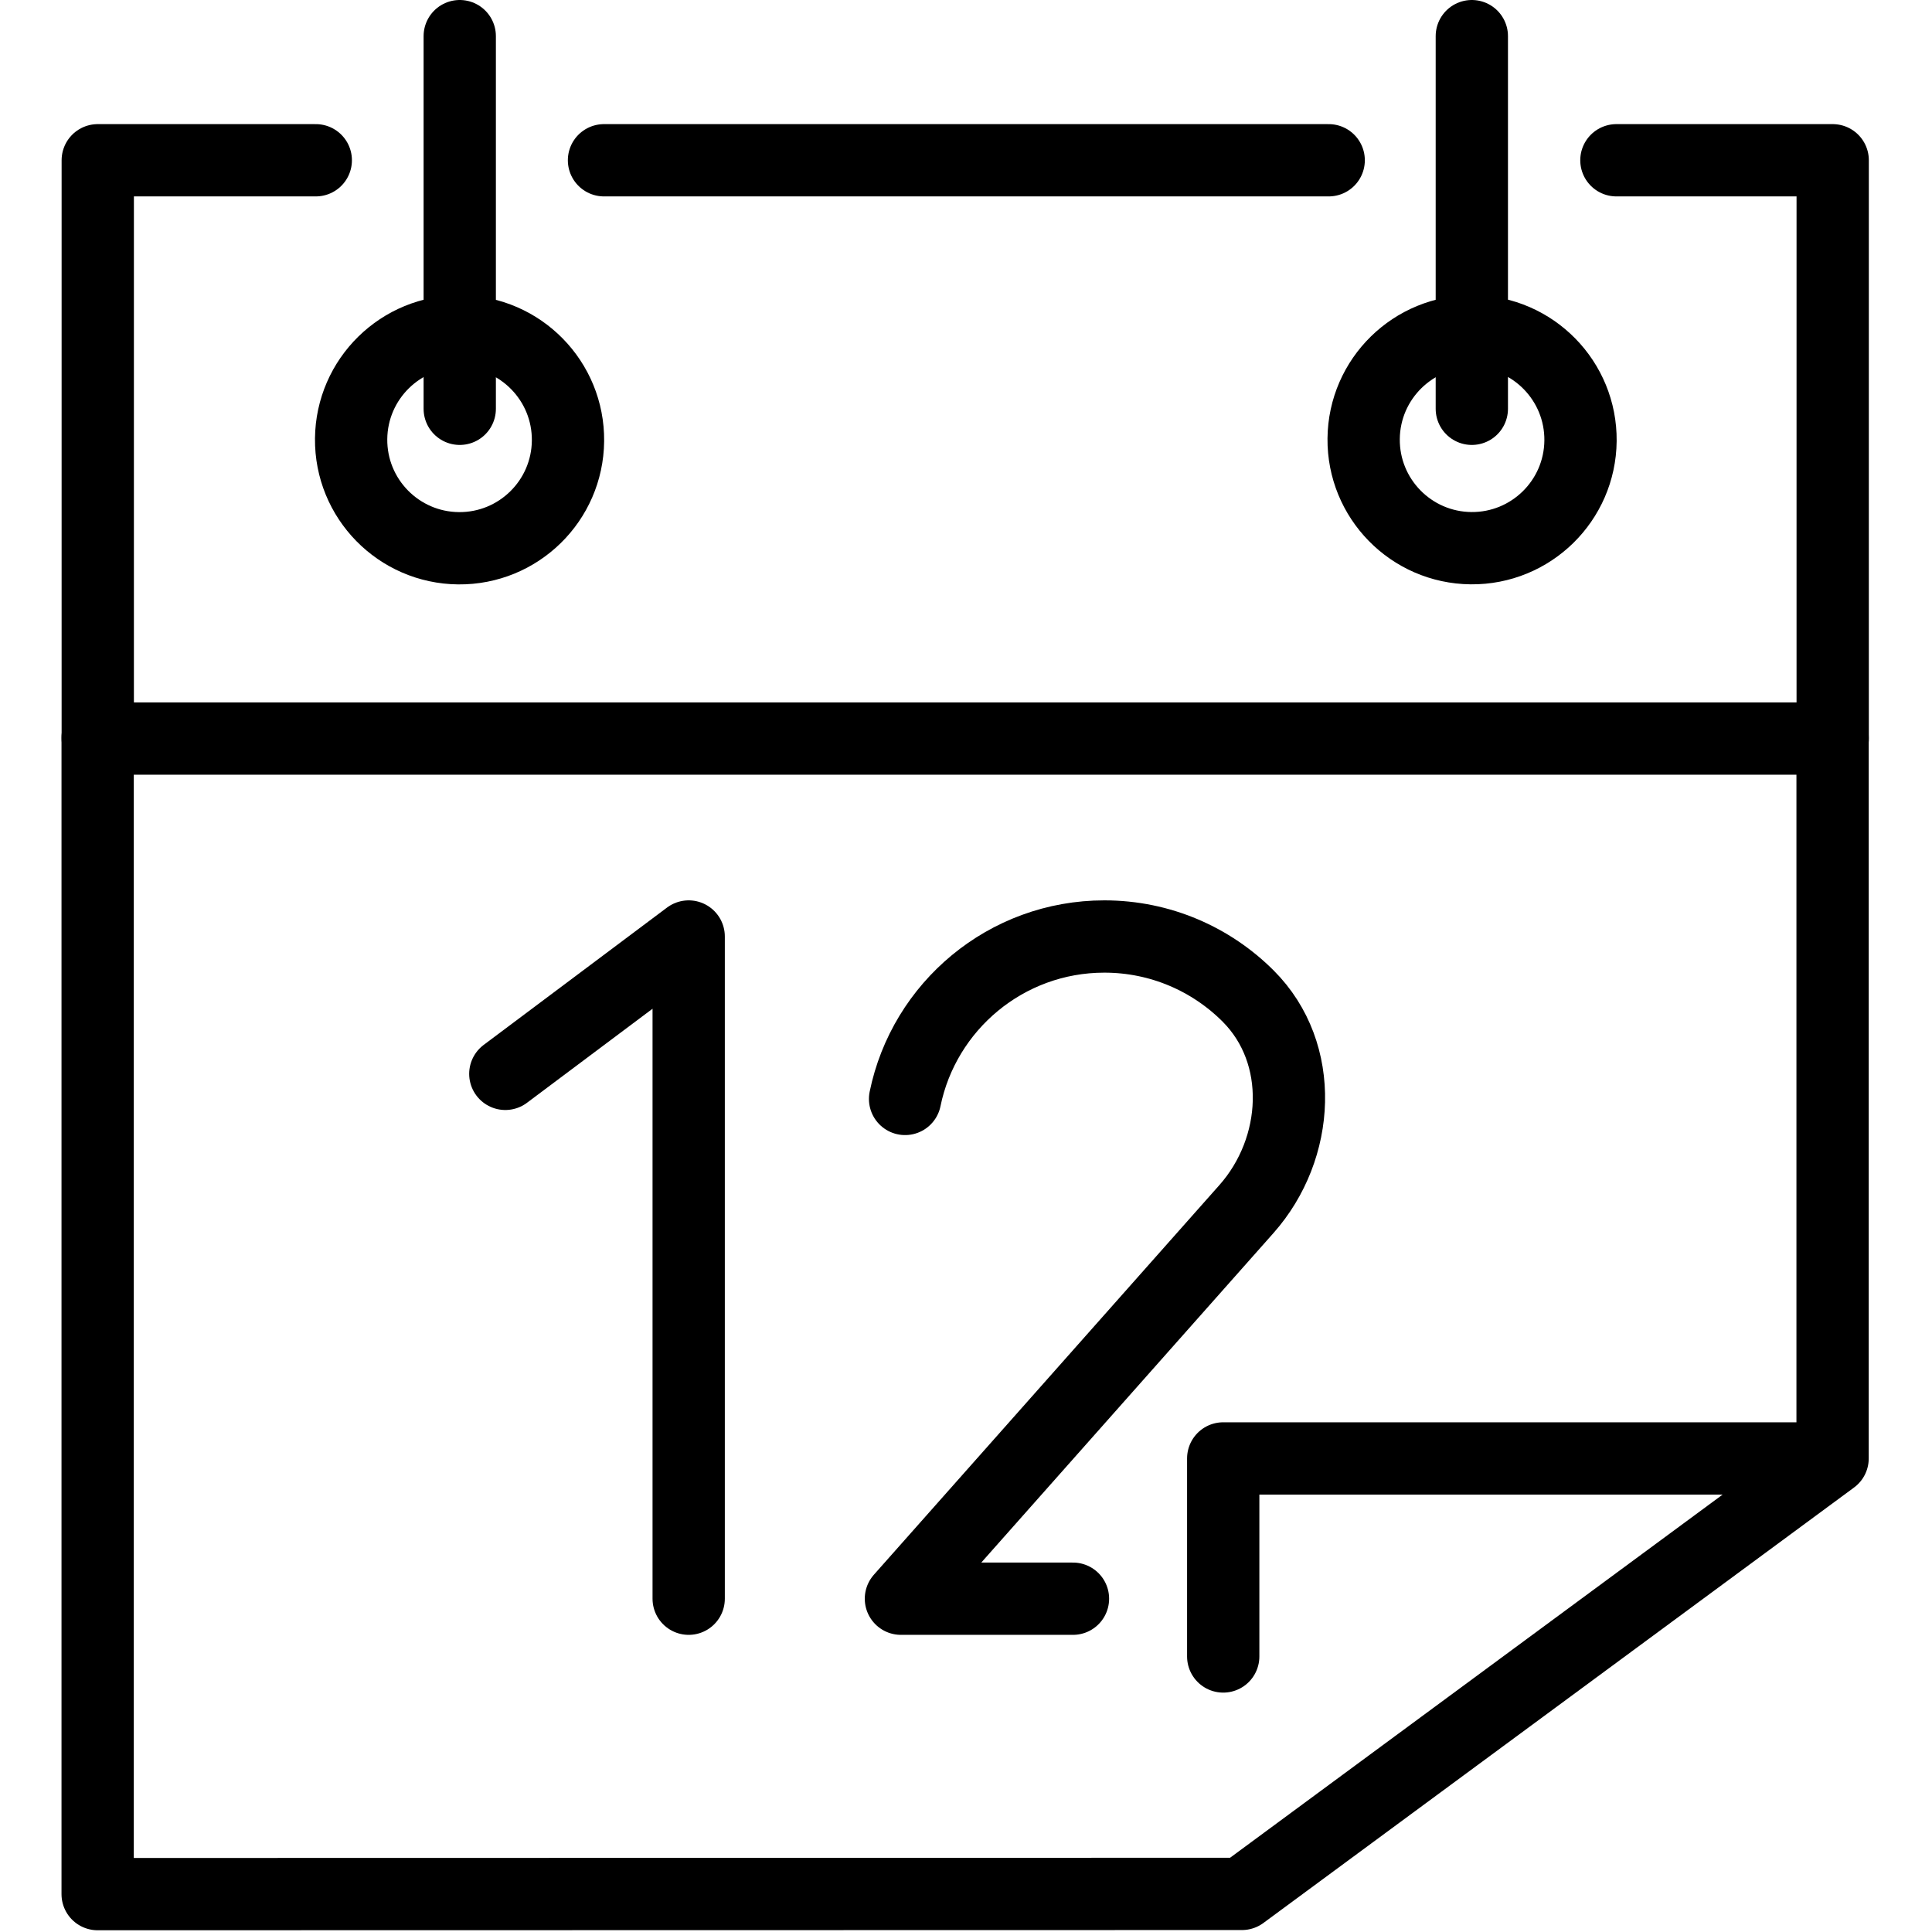 <svg xmlns="http://www.w3.org/2000/svg" width="24" height="24" viewBox="0 0 24 24"> <g transform="translate(0.764 0.0) scale(0.449)">
  
  <g
     id="line"
     transform="translate(-10.997,-7.688)">
    <circle
       cx="22"
       cy="19.849"
       transform="matrix(0.01,-1,1,0.01,1.941,41.658)"
       fill="none"
       fill-rule="evenodd"
       stroke="#000"
       stroke-linecap="round"
       stroke-linejoin="round"
       stroke-miterlimit="10"
       stroke-width="2"
       clip-rule="evenodd"
       id="ellipse2"
       r="3" />
    <line
       x1="26.006"
       x2="46.056"
       y1="12.122"
       y2="12.122"
       fill="none"
       stroke="#000"
       stroke-linecap="round"
       stroke-linejoin="round"
       stroke-miterlimit="10"
       stroke-width="2"
       id="line4" />
    <polyline
       fill="none"
       stroke="#000"
       stroke-linecap="round"
       stroke-linejoin="round"
       stroke-miterlimit="10"
       stroke-width="2"
       points="54.016,12.122 60,12.122 60,28.122 12,28.122 12,12.122 18.032,12.122"
       id="polyline6" />
    <line
       x1="22.015"
       x2="22.015"
       y1="8.688"
       y2="18.998"
       fill="none"
       fill-rule="evenodd"
       stroke="#000"
       stroke-linecap="round"
       stroke-linejoin="round"
       stroke-miterlimit="10"
       stroke-width="2"
       clip-rule="evenodd"
       id="line8" />
    <circle
       cx="50.001"
       cy="19.849"
       transform="matrix(0.01,-1,1,0.01,29.674,69.657)"
       fill="none"
       fill-rule="evenodd"
       stroke="#000"
       stroke-linecap="round"
       stroke-linejoin="round"
       stroke-miterlimit="10"
       stroke-width="2"
       clip-rule="evenodd"
       id="ellipse10"
       r="3" />
    <line
       x1="50.016"
       x2="50.016"
       y1="8.688"
       y2="18.998"
       fill="none"
       fill-rule="evenodd"
       stroke="#000"
       stroke-linecap="round"
       stroke-linejoin="round"
       stroke-miterlimit="10"
       stroke-width="2"
       clip-rule="evenodd"
       id="line12" />
    <path
       fill="none"
       stroke="#000"
       stroke-linecap="round"
       stroke-linejoin="round"
       stroke-miterlimit="10"
       stroke-width="2"
       d="m 34.336,38.092 c 0.525,-2.564 2.794,-4.494 5.513,-4.494 v 0 c 1.554,0 2.961,0.63 3.979,1.648 1.584,1.584 1.438,4.217 -0.048,5.893 l -9.559,10.78 h 4.76"
       id="path14" />
    <polyline
       fill="none"
       stroke="#000"
       stroke-linecap="round"
       stroke-linejoin="round"
       stroke-miterlimit="10"
       stroke-width="2"
       points="23.276,37.398 28.349,33.598 28.349,51.919"
       id="polyline16" />
    <polyline
       fill="none"
       stroke="#000"
       stroke-linecap="round"
       stroke-linejoin="round"
       stroke-miterlimit="10"
       stroke-width="2"
       points="11.997,28.092 11.997,60.092 43.656,60.086 59.997,48.038 59.997,28.092"
       id="polyline18" />
    <polyline
       fill="none"
       stroke="#000"
       stroke-linecap="round"
       stroke-linejoin="round"
       stroke-miterlimit="10"
       stroke-width="2"
       points="59.746,48.038 43.138,48.038 43.138,53.517"
       id="polyline20" />
  </g>
</g></svg>